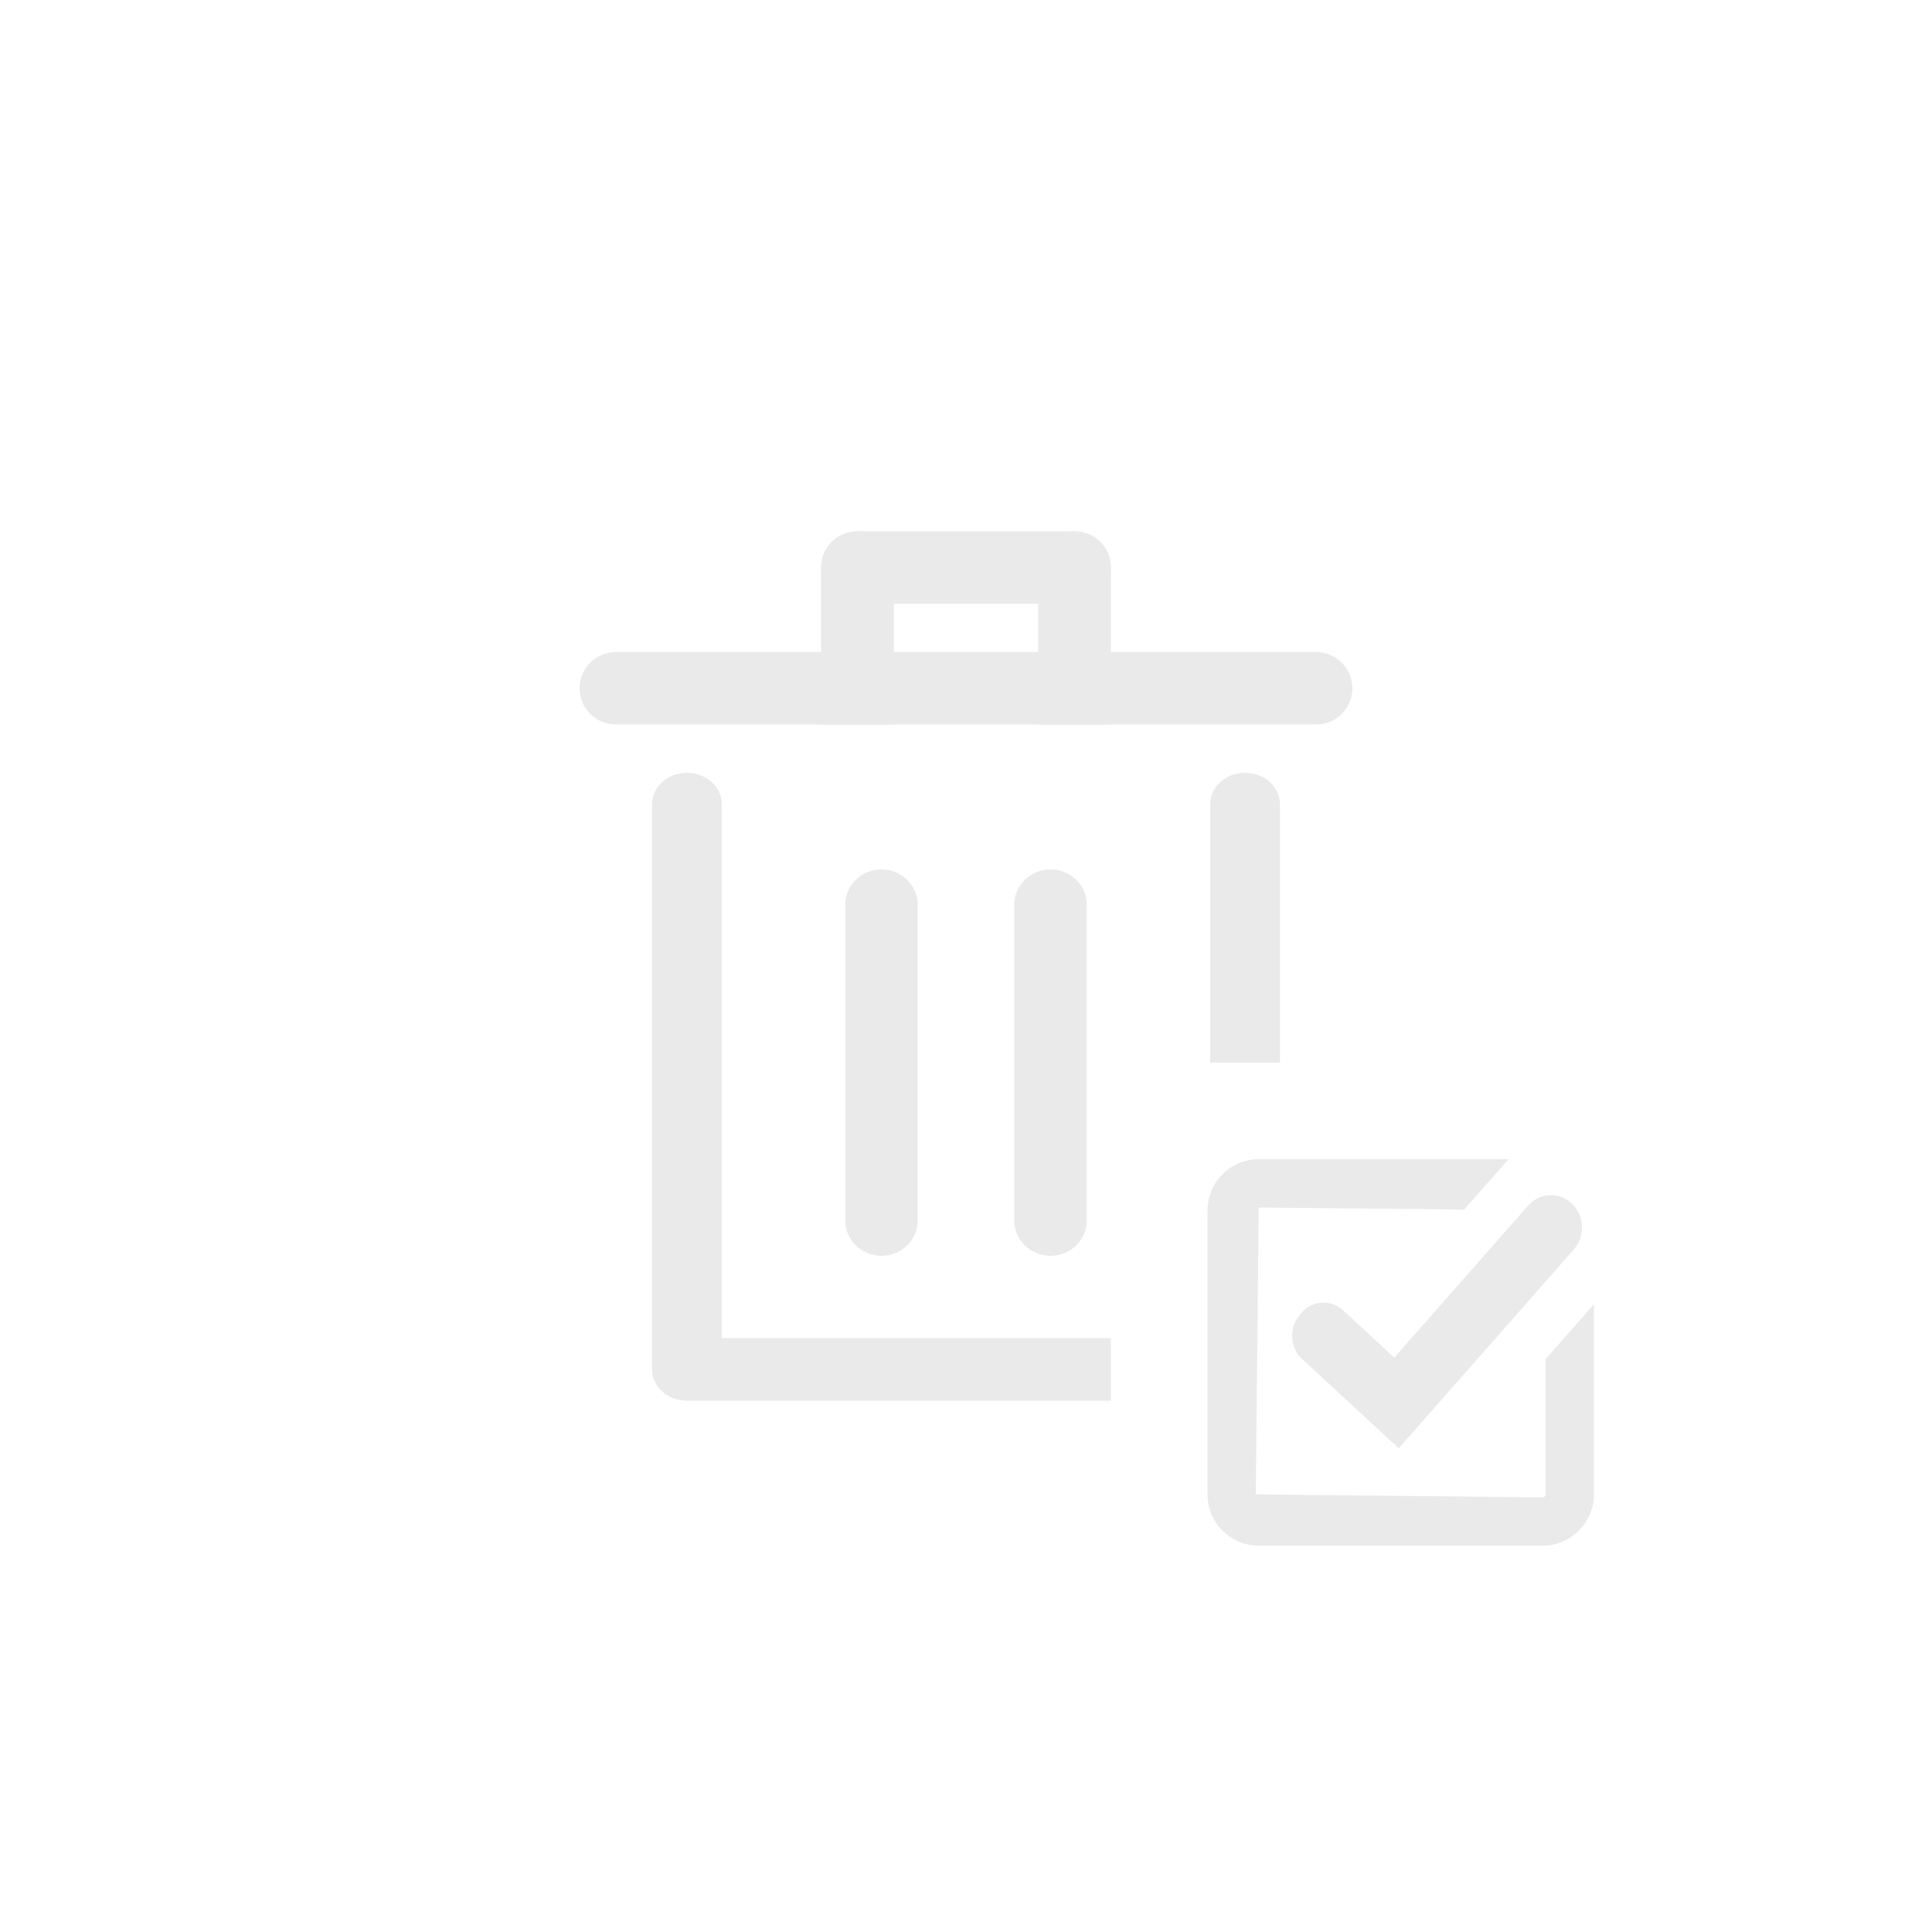 <?xml version="1.0" encoding="utf-8"?>
<!-- Generator: Adobe Illustrator 24.1.1, SVG Export Plug-In . SVG Version: 6.00 Build 0)  -->
<svg version="1.1" id="Слой_1" xmlns="http://www.w3.org/2000/svg" xmlns:xlink="http://www.w3.org/1999/xlink" x="0px" y="0px"
	 width="40px" height="40px" viewBox="0 0 40 40" style="enable-background:new 0 0 40 40;" xml:space="preserve">
<style type="text/css">
	.st0{fill:#EAEAEA;}
</style>
<path class="st0" d="M18.25,26c-0.414,0-0.75-0.326-0.75-0.727v-6.545c0-0.402,0.336-0.727,0.75-0.727
	c0.415,0,0.75,0.326,0.75,0.727v6.545C19,25.674,18.665,26,18.25,26z"/>
<path class="st0" d="M21.75,26C21.336,26,21,25.674,21,25.273v-6.545C21,18.326,21.336,18,21.75,18c0.415,0,0.75,0.326,0.75,0.727
	v6.545C22.5,25.674,22.165,26,21.75,26z"/>
<path class="st0" d="M18.507,15H17v-3.247C17,11.337,17.337,11,17.753,11l0,0c0.416,0,0.753,0.337,0.753,0.753L18.507,15L18.507,15z
	"/>
<path class="st0" d="M23,15h-1.507v-3.247c0-0.416,0.337-0.753,0.753-0.753l0,0C22.663,11,23,11.337,23,11.753V15z"/>
<path class="st0" d="M22.25,12.5h-4.5c-0.414,0-0.75-0.336-0.75-0.75l0,0c0-0.414,0.336-0.75,0.75-0.75h4.5
	c0.414,0,0.75,0.336,0.75,0.75l0,0C23,12.164,22.664,12.5,22.25,12.5z"/>
<path class="st0" d="M27.25,15h-14.5C12.336,15,12,14.664,12,14.25l0,0c0-0.414,0.336-0.75,0.75-0.75h14.5
	c0.414,0,0.75,0.336,0.75,0.75l0,0C28,14.664,27.664,15,27.25,15z"/>
<g>
	<path class="st0" d="M26.5,22v-5.351C26.5,16.29,26.176,16,25.778,16c-0.399,0-0.722,0.29-0.722,0.649V22H26.5z"/>
	<path class="st0" d="M23,27.703h-8.056V16.649c0-0.358-0.323-0.649-0.722-0.649S13.5,16.29,13.5,16.649v11.703
		C13.5,28.71,13.823,29,14.222,29H23V27.703z"/>
</g>
<g>
	<path class="st0" d="M32.582,25.871l-3.619,4.111l-0.013-0.013l-0.004,0.004l-1.986-1.834c-0.255-0.236-0.279-0.643-0.055-0.91
		l0.035-0.042c0.225-0.267,0.613-0.293,0.868-0.058l1.059,0.979l2.773-3.149c0.24-0.273,0.645-0.29,0.906-0.038
		C32.806,25.173,32.822,25.599,32.582,25.871z"/>
	<path class="st0" d="M32,28.139v2.802c0,0.033-0.027,0.06-0.06,0.06L26,30.94L26.06,25l4.254,0.043L31.233,24H26.06
		C25.476,24,25,24.476,25,25.061v5.88c0,0.584,0.476,1.06,1.06,1.06h5.88c0.584,0,1.06-0.476,1.06-1.06v-3.938L32,28.139z"/>
</g>
</svg>
